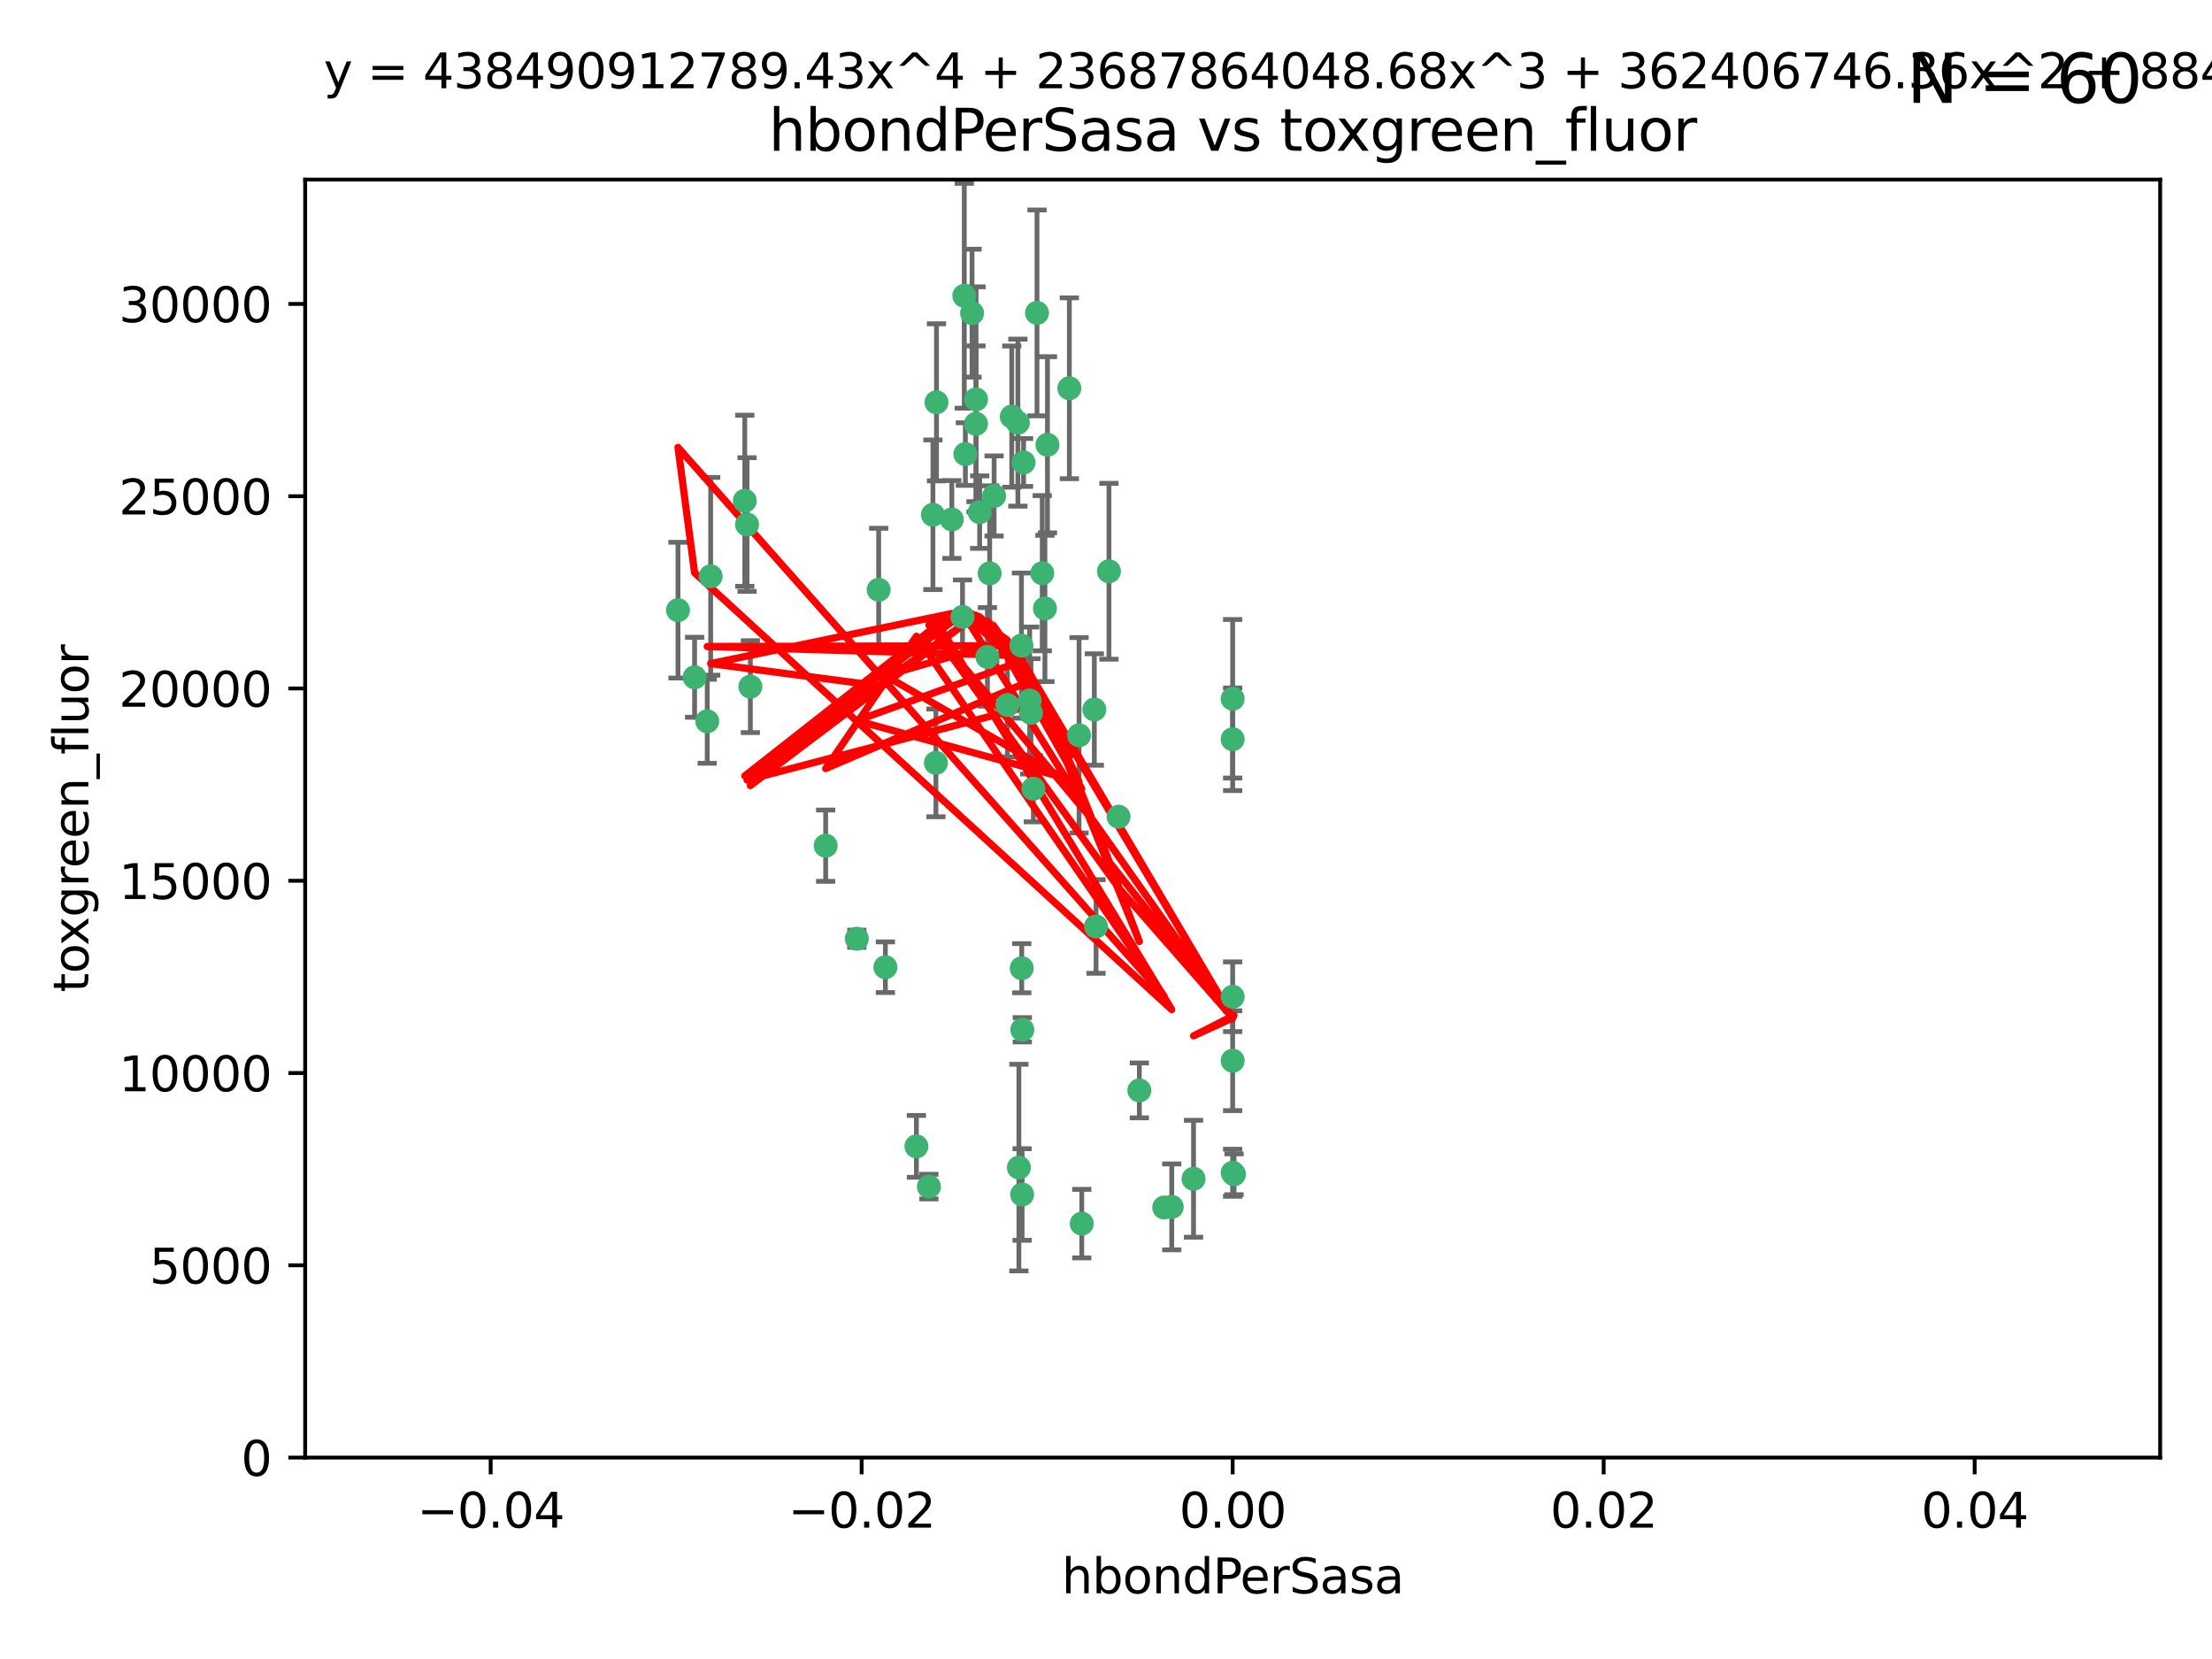 <?xml version="1.0" encoding="utf-8" standalone="no"?>
<!DOCTYPE svg PUBLIC "-//W3C//DTD SVG 1.1//EN"
  "http://www.w3.org/Graphics/SVG/1.1/DTD/svg11.dtd">
<svg xmlns:xlink="http://www.w3.org/1999/xlink" width="460.8pt" height="345.6pt" viewBox="0 0 460.8 345.6" xmlns="http://www.w3.org/2000/svg" version="1.1">
 <defs>
  <style type="text/css">*{stroke-linejoin: round; stroke-linecap: butt}</style>
 </defs>
 <g id="figure_1">
  <g id="patch_1">
   <path d="M 0 345.6 
L 460.8 345.6 
L 460.8 0 
L 0 0 
z
" style="fill: #ffffff"/>
  </g>
  <g id="axes_1">
   <g id="patch_2">
    <path d="M 63.571 303.64 
L 450 303.64 
L 450 37.411 
L 63.571 37.411 
z
" style="fill: #ffffff"/>
   </g>
   <g id="PathCollection_1">
    <defs>
     <path id="m6659faa90a" d="M 0 1.118 
C 0.297 1.118 0.581 1 0.791 0.791 
C 1 0.581 1.118 0.297 1.118 0 
C 1.118 -0.297 1 -0.581 0.791 -0.791 
C 0.581 -1 0.297 -1.118 0 -1.118 
C -0.297 -1.118 -0.581 -1 -0.791 -0.791 
C -1 -0.581 -1.118 -0.297 -1.118 0 
C -1.118 0.297 -1 0.581 -0.791 0.791 
C -0.581 1 -0.297 1.118 0 1.118 
z
" style="stroke: #3cb371"/>
    </defs>
    <g clip-path="url(#p24d8e1e8c8)">
     <use xlink:href="#m6659faa90a" x="207.091" y="103.319" style="fill: #3cb371; stroke: #3cb371"/>
     <use xlink:href="#m6659faa90a" x="216.026" y="65.184" style="fill: #3cb371; stroke: #3cb371"/>
     <use xlink:href="#m6659faa90a" x="212.786" y="134.491" style="fill: #3cb371; stroke: #3cb371"/>
     <use xlink:href="#m6659faa90a" x="217.677" y="126.749" style="fill: #3cb371; stroke: #3cb371"/>
     <use xlink:href="#m6659faa90a" x="155.626" y="109.268" style="fill: #3cb371; stroke: #3cb371"/>
     <use xlink:href="#m6659faa90a" x="203.329" y="83.201" style="fill: #3cb371; stroke: #3cb371"/>
     <use xlink:href="#m6659faa90a" x="195.087" y="83.811" style="fill: #3cb371; stroke: #3cb371"/>
     <use xlink:href="#m6659faa90a" x="203.319" y="88.286" style="fill: #3cb371; stroke: #3cb371"/>
     <use xlink:href="#m6659faa90a" x="156.315" y="143.039" style="fill: #3cb371; stroke: #3cb371"/>
     <use xlink:href="#m6659faa90a" x="183.044" y="122.859" style="fill: #3cb371; stroke: #3cb371"/>
     <use xlink:href="#m6659faa90a" x="148.044" y="120.054" style="fill: #3cb371; stroke: #3cb371"/>
     <use xlink:href="#m6659faa90a" x="198.284" y="108.214" style="fill: #3cb371; stroke: #3cb371"/>
     <use xlink:href="#m6659faa90a" x="155.154" y="104.315" style="fill: #3cb371; stroke: #3cb371"/>
     <use xlink:href="#m6659faa90a" x="200.88" y="61.614" style="fill: #3cb371; stroke: #3cb371"/>
     <use xlink:href="#m6659faa90a" x="214.498" y="145.935" style="fill: #3cb371; stroke: #3cb371"/>
     <use xlink:href="#m6659faa90a" x="212.043" y="88.045" style="fill: #3cb371; stroke: #3cb371"/>
     <use xlink:href="#m6659faa90a" x="222.763" y="80.887" style="fill: #3cb371; stroke: #3cb371"/>
     <use xlink:href="#m6659faa90a" x="206.164" y="119.44" style="fill: #3cb371; stroke: #3cb371"/>
     <use xlink:href="#m6659faa90a" x="201.107" y="94.593" style="fill: #3cb371; stroke: #3cb371"/>
     <use xlink:href="#m6659faa90a" x="204.083" y="106.684" style="fill: #3cb371; stroke: #3cb371"/>
     <use xlink:href="#m6659faa90a" x="212.848" y="201.695" style="fill: #3cb371; stroke: #3cb371"/>
     <use xlink:href="#m6659faa90a" x="210.768" y="86.787" style="fill: #3cb371; stroke: #3cb371"/>
     <use xlink:href="#m6659faa90a" x="147.329" y="150.259" style="fill: #3cb371; stroke: #3cb371"/>
     <use xlink:href="#m6659faa90a" x="212.255" y="243.228" style="fill: #3cb371; stroke: #3cb371"/>
     <use xlink:href="#m6659faa90a" x="213.226" y="96.341" style="fill: #3cb371; stroke: #3cb371"/>
     <use xlink:href="#m6659faa90a" x="217.118" y="119.409" style="fill: #3cb371; stroke: #3cb371"/>
     <use xlink:href="#m6659faa90a" x="202.496" y="65.233" style="fill: #3cb371; stroke: #3cb371"/>
     <use xlink:href="#m6659faa90a" x="209.868" y="146.874" style="fill: #3cb371; stroke: #3cb371"/>
     <use xlink:href="#m6659faa90a" x="184.442" y="201.487" style="fill: #3cb371; stroke: #3cb371"/>
     <use xlink:href="#m6659faa90a" x="225.351" y="254.906" style="fill: #3cb371; stroke: #3cb371"/>
     <use xlink:href="#m6659faa90a" x="205.698" y="136.835" style="fill: #3cb371; stroke: #3cb371"/>
     <use xlink:href="#m6659faa90a" x="194.344" y="107.234" style="fill: #3cb371; stroke: #3cb371"/>
     <use xlink:href="#m6659faa90a" x="194.968" y="158.921" style="fill: #3cb371; stroke: #3cb371"/>
     <use xlink:href="#m6659faa90a" x="244.095" y="251.417" style="fill: #3cb371; stroke: #3cb371"/>
     <use xlink:href="#m6659faa90a" x="144.699" y="141.091" style="fill: #3cb371; stroke: #3cb371"/>
     <use xlink:href="#m6659faa90a" x="141.236" y="127.107" style="fill: #3cb371; stroke: #3cb371"/>
     <use xlink:href="#m6659faa90a" x="242.524" y="251.547" style="fill: #3cb371; stroke: #3cb371"/>
     <use xlink:href="#m6659faa90a" x="190.904" y="238.808" style="fill: #3cb371; stroke: #3cb371"/>
     <use xlink:href="#m6659faa90a" x="172.003" y="176.169" style="fill: #3cb371; stroke: #3cb371"/>
     <use xlink:href="#m6659faa90a" x="215.269" y="164.309" style="fill: #3cb371; stroke: #3cb371"/>
     <use xlink:href="#m6659faa90a" x="237.346" y="227.152" style="fill: #3cb371; stroke: #3cb371"/>
     <use xlink:href="#m6659faa90a" x="228.328" y="193.002" style="fill: #3cb371; stroke: #3cb371"/>
     <use xlink:href="#m6659faa90a" x="200.508" y="128.518" style="fill: #3cb371; stroke: #3cb371"/>
     <use xlink:href="#m6659faa90a" x="214.771" y="148.507" style="fill: #3cb371; stroke: #3cb371"/>
     <use xlink:href="#m6659faa90a" x="212.925" y="248.836" style="fill: #3cb371; stroke: #3cb371"/>
     <use xlink:href="#m6659faa90a" x="224.785" y="153.171" style="fill: #3cb371; stroke: #3cb371"/>
     <use xlink:href="#m6659faa90a" x="178.492" y="195.558" style="fill: #3cb371; stroke: #3cb371"/>
     <use xlink:href="#m6659faa90a" x="212.966" y="214.524" style="fill: #3cb371; stroke: #3cb371"/>
     <use xlink:href="#m6659faa90a" x="256.786" y="207.64" style="fill: #3cb371; stroke: #3cb371"/>
     <use xlink:href="#m6659faa90a" x="227.97" y="147.801" style="fill: #3cb371; stroke: #3cb371"/>
     <use xlink:href="#m6659faa90a" x="193.505" y="247.192" style="fill: #3cb371; stroke: #3cb371"/>
     <use xlink:href="#m6659faa90a" x="233.017" y="170.133" style="fill: #3cb371; stroke: #3cb371"/>
     <use xlink:href="#m6659faa90a" x="256.786" y="220.964" style="fill: #3cb371; stroke: #3cb371"/>
     <use xlink:href="#m6659faa90a" x="256.786" y="145.567" style="fill: #3cb371; stroke: #3cb371"/>
     <use xlink:href="#m6659faa90a" x="218.205" y="92.655" style="fill: #3cb371; stroke: #3cb371"/>
     <use xlink:href="#m6659faa90a" x="231.015" y="119.004" style="fill: #3cb371; stroke: #3cb371"/>
     <use xlink:href="#m6659faa90a" x="256.786" y="244.305" style="fill: #3cb371; stroke: #3cb371"/>
     <use xlink:href="#m6659faa90a" x="248.636" y="245.561" style="fill: #3cb371; stroke: #3cb371"/>
     <use xlink:href="#m6659faa90a" x="257.069" y="244.625" style="fill: #3cb371; stroke: #3cb371"/>
     <use xlink:href="#m6659faa90a" x="256.786" y="153.996" style="fill: #3cb371; stroke: #3cb371"/>
    </g>
   </g>
   <g id="matplotlib.axis_1">
    <g id="xtick_1">
     <g id="line2d_1">
      <defs>
       <path id="m963914d4d9" d="M 0 0 
L 0 3.5 
" style="stroke: #000000; stroke-width: 0.8"/>
      </defs>
      <g>
       <use xlink:href="#m963914d4d9" x="102.214" y="303.64" style="stroke: #000000; stroke-width: 0.8"/>
      </g>
     </g>
     <g id="text_1">
      <!-- −0.04 -->
      <g transform="translate(86.891 318.238)scale(0.1 -0.1)">
       <defs>
        <path id="DejaVuSans-2212" d="M 678 2272 
L 4684 2272 
L 4684 1741 
L 678 1741 
L 678 2272 
z
" transform="scale(0.016)"/>
        <path id="DejaVuSans-30" d="M 2034 4250 
Q 1547 4250 1301 3770 
Q 1056 3291 1056 2328 
Q 1056 1369 1301 889 
Q 1547 409 2034 409 
Q 2525 409 2770 889 
Q 3016 1369 3016 2328 
Q 3016 3291 2770 3770 
Q 2525 4250 2034 4250 
z
M 2034 4750 
Q 2819 4750 3233 4129 
Q 3647 3509 3647 2328 
Q 3647 1150 3233 529 
Q 2819 -91 2034 -91 
Q 1250 -91 836 529 
Q 422 1150 422 2328 
Q 422 3509 836 4129 
Q 1250 4750 2034 4750 
z
" transform="scale(0.016)"/>
        <path id="DejaVuSans-2e" d="M 684 794 
L 1344 794 
L 1344 0 
L 684 0 
L 684 794 
z
" transform="scale(0.016)"/>
        <path id="DejaVuSans-34" d="M 2419 4116 
L 825 1625 
L 2419 1625 
L 2419 4116 
z
M 2253 4666 
L 3047 4666 
L 3047 1625 
L 3713 1625 
L 3713 1100 
L 3047 1100 
L 3047 0 
L 2419 0 
L 2419 1100 
L 313 1100 
L 313 1709 
L 2253 4666 
z
" transform="scale(0.016)"/>
       </defs>
       <use xlink:href="#DejaVuSans-2212"/>
       <use xlink:href="#DejaVuSans-30" x="83.789"/>
       <use xlink:href="#DejaVuSans-2e" x="147.412"/>
       <use xlink:href="#DejaVuSans-30" x="179.199"/>
       <use xlink:href="#DejaVuSans-34" x="242.822"/>
      </g>
     </g>
    </g>
    <g id="xtick_2">
     <g id="line2d_2">
      <g>
       <use xlink:href="#m963914d4d9" x="179.5" y="303.64" style="stroke: #000000; stroke-width: 0.8"/>
      </g>
     </g>
     <g id="text_2">
      <!-- −0.02 -->
      <g transform="translate(164.177 318.238)scale(0.1 -0.1)">
       <defs>
        <path id="DejaVuSans-32" d="M 1228 531 
L 3431 531 
L 3431 0 
L 469 0 
L 469 531 
Q 828 903 1448 1529 
Q 2069 2156 2228 2338 
Q 2531 2678 2651 2914 
Q 2772 3150 2772 3378 
Q 2772 3750 2511 3984 
Q 2250 4219 1831 4219 
Q 1534 4219 1204 4116 
Q 875 4013 500 3803 
L 500 4441 
Q 881 4594 1212 4672 
Q 1544 4750 1819 4750 
Q 2544 4750 2975 4387 
Q 3406 4025 3406 3419 
Q 3406 3131 3298 2873 
Q 3191 2616 2906 2266 
Q 2828 2175 2409 1742 
Q 1991 1309 1228 531 
z
" transform="scale(0.016)"/>
       </defs>
       <use xlink:href="#DejaVuSans-2212"/>
       <use xlink:href="#DejaVuSans-30" x="83.789"/>
       <use xlink:href="#DejaVuSans-2e" x="147.412"/>
       <use xlink:href="#DejaVuSans-30" x="179.199"/>
       <use xlink:href="#DejaVuSans-32" x="242.822"/>
      </g>
     </g>
    </g>
    <g id="xtick_3">
     <g id="line2d_3">
      <g>
       <use xlink:href="#m963914d4d9" x="256.786" y="303.64" style="stroke: #000000; stroke-width: 0.8"/>
      </g>
     </g>
     <g id="text_3">
      <!-- 0.00 -->
      <g transform="translate(245.653 318.238)scale(0.1 -0.1)">
       <use xlink:href="#DejaVuSans-30"/>
       <use xlink:href="#DejaVuSans-2e" x="63.623"/>
       <use xlink:href="#DejaVuSans-30" x="95.41"/>
       <use xlink:href="#DejaVuSans-30" x="159.033"/>
      </g>
     </g>
    </g>
    <g id="xtick_4">
     <g id="line2d_4">
      <g>
       <use xlink:href="#m963914d4d9" x="334.071" y="303.64" style="stroke: #000000; stroke-width: 0.8"/>
      </g>
     </g>
     <g id="text_4">
      <!-- 0.02 -->
      <g transform="translate(322.939 318.238)scale(0.1 -0.1)">
       <use xlink:href="#DejaVuSans-30"/>
       <use xlink:href="#DejaVuSans-2e" x="63.623"/>
       <use xlink:href="#DejaVuSans-30" x="95.41"/>
       <use xlink:href="#DejaVuSans-32" x="159.033"/>
      </g>
     </g>
    </g>
    <g id="xtick_5">
     <g id="line2d_5">
      <g>
       <use xlink:href="#m963914d4d9" x="411.357" y="303.64" style="stroke: #000000; stroke-width: 0.8"/>
      </g>
     </g>
     <g id="text_5">
      <!-- 0.04 -->
      <g transform="translate(400.224 318.238)scale(0.1 -0.1)">
       <use xlink:href="#DejaVuSans-30"/>
       <use xlink:href="#DejaVuSans-2e" x="63.623"/>
       <use xlink:href="#DejaVuSans-30" x="95.41"/>
       <use xlink:href="#DejaVuSans-34" x="159.033"/>
      </g>
     </g>
    </g>
    <g id="text_6">
     <!-- hbondPerSasa -->
     <g transform="translate(221.168 331.917)scale(0.1 -0.1)">
      <defs>
       <path id="DejaVuSans-68" d="M 3513 2113 
L 3513 0 
L 2938 0 
L 2938 2094 
Q 2938 2591 2744 2837 
Q 2550 3084 2163 3084 
Q 1697 3084 1428 2787 
Q 1159 2491 1159 1978 
L 1159 0 
L 581 0 
L 581 4863 
L 1159 4863 
L 1159 2956 
Q 1366 3272 1645 3428 
Q 1925 3584 2291 3584 
Q 2894 3584 3203 3211 
Q 3513 2838 3513 2113 
z
" transform="scale(0.016)"/>
       <path id="DejaVuSans-62" d="M 3116 1747 
Q 3116 2381 2855 2742 
Q 2594 3103 2138 3103 
Q 1681 3103 1420 2742 
Q 1159 2381 1159 1747 
Q 1159 1113 1420 752 
Q 1681 391 2138 391 
Q 2594 391 2855 752 
Q 3116 1113 3116 1747 
z
M 1159 2969 
Q 1341 3281 1617 3432 
Q 1894 3584 2278 3584 
Q 2916 3584 3314 3078 
Q 3713 2572 3713 1747 
Q 3713 922 3314 415 
Q 2916 -91 2278 -91 
Q 1894 -91 1617 61 
Q 1341 213 1159 525 
L 1159 0 
L 581 0 
L 581 4863 
L 1159 4863 
L 1159 2969 
z
" transform="scale(0.016)"/>
       <path id="DejaVuSans-6f" d="M 1959 3097 
Q 1497 3097 1228 2736 
Q 959 2375 959 1747 
Q 959 1119 1226 758 
Q 1494 397 1959 397 
Q 2419 397 2687 759 
Q 2956 1122 2956 1747 
Q 2956 2369 2687 2733 
Q 2419 3097 1959 3097 
z
M 1959 3584 
Q 2709 3584 3137 3096 
Q 3566 2609 3566 1747 
Q 3566 888 3137 398 
Q 2709 -91 1959 -91 
Q 1206 -91 779 398 
Q 353 888 353 1747 
Q 353 2609 779 3096 
Q 1206 3584 1959 3584 
z
" transform="scale(0.016)"/>
       <path id="DejaVuSans-6e" d="M 3513 2113 
L 3513 0 
L 2938 0 
L 2938 2094 
Q 2938 2591 2744 2837 
Q 2550 3084 2163 3084 
Q 1697 3084 1428 2787 
Q 1159 2491 1159 1978 
L 1159 0 
L 581 0 
L 581 3500 
L 1159 3500 
L 1159 2956 
Q 1366 3272 1645 3428 
Q 1925 3584 2291 3584 
Q 2894 3584 3203 3211 
Q 3513 2838 3513 2113 
z
" transform="scale(0.016)"/>
       <path id="DejaVuSans-64" d="M 2906 2969 
L 2906 4863 
L 3481 4863 
L 3481 0 
L 2906 0 
L 2906 525 
Q 2725 213 2448 61 
Q 2172 -91 1784 -91 
Q 1150 -91 751 415 
Q 353 922 353 1747 
Q 353 2572 751 3078 
Q 1150 3584 1784 3584 
Q 2172 3584 2448 3432 
Q 2725 3281 2906 2969 
z
M 947 1747 
Q 947 1113 1208 752 
Q 1469 391 1925 391 
Q 2381 391 2643 752 
Q 2906 1113 2906 1747 
Q 2906 2381 2643 2742 
Q 2381 3103 1925 3103 
Q 1469 3103 1208 2742 
Q 947 2381 947 1747 
z
" transform="scale(0.016)"/>
       <path id="DejaVuSans-50" d="M 1259 4147 
L 1259 2394 
L 2053 2394 
Q 2494 2394 2734 2622 
Q 2975 2850 2975 3272 
Q 2975 3691 2734 3919 
Q 2494 4147 2053 4147 
L 1259 4147 
z
M 628 4666 
L 2053 4666 
Q 2838 4666 3239 4311 
Q 3641 3956 3641 3272 
Q 3641 2581 3239 2228 
Q 2838 1875 2053 1875 
L 1259 1875 
L 1259 0 
L 628 0 
L 628 4666 
z
" transform="scale(0.016)"/>
       <path id="DejaVuSans-65" d="M 3597 1894 
L 3597 1613 
L 953 1613 
Q 991 1019 1311 708 
Q 1631 397 2203 397 
Q 2534 397 2845 478 
Q 3156 559 3463 722 
L 3463 178 
Q 3153 47 2828 -22 
Q 2503 -91 2169 -91 
Q 1331 -91 842 396 
Q 353 884 353 1716 
Q 353 2575 817 3079 
Q 1281 3584 2069 3584 
Q 2775 3584 3186 3129 
Q 3597 2675 3597 1894 
z
M 3022 2063 
Q 3016 2534 2758 2815 
Q 2500 3097 2075 3097 
Q 1594 3097 1305 2825 
Q 1016 2553 972 2059 
L 3022 2063 
z
" transform="scale(0.016)"/>
       <path id="DejaVuSans-72" d="M 2631 2963 
Q 2534 3019 2420 3045 
Q 2306 3072 2169 3072 
Q 1681 3072 1420 2755 
Q 1159 2438 1159 1844 
L 1159 0 
L 581 0 
L 581 3500 
L 1159 3500 
L 1159 2956 
Q 1341 3275 1631 3429 
Q 1922 3584 2338 3584 
Q 2397 3584 2469 3576 
Q 2541 3569 2628 3553 
L 2631 2963 
z
" transform="scale(0.016)"/>
       <path id="DejaVuSans-53" d="M 3425 4513 
L 3425 3897 
Q 3066 4069 2747 4153 
Q 2428 4238 2131 4238 
Q 1616 4238 1336 4038 
Q 1056 3838 1056 3469 
Q 1056 3159 1242 3001 
Q 1428 2844 1947 2747 
L 2328 2669 
Q 3034 2534 3370 2195 
Q 3706 1856 3706 1288 
Q 3706 609 3251 259 
Q 2797 -91 1919 -91 
Q 1588 -91 1214 -16 
Q 841 59 441 206 
L 441 856 
Q 825 641 1194 531 
Q 1563 422 1919 422 
Q 2459 422 2753 634 
Q 3047 847 3047 1241 
Q 3047 1584 2836 1778 
Q 2625 1972 2144 2069 
L 1759 2144 
Q 1053 2284 737 2584 
Q 422 2884 422 3419 
Q 422 4038 858 4394 
Q 1294 4750 2059 4750 
Q 2388 4750 2728 4690 
Q 3069 4631 3425 4513 
z
" transform="scale(0.016)"/>
       <path id="DejaVuSans-61" d="M 2194 1759 
Q 1497 1759 1228 1600 
Q 959 1441 959 1056 
Q 959 750 1161 570 
Q 1363 391 1709 391 
Q 2188 391 2477 730 
Q 2766 1069 2766 1631 
L 2766 1759 
L 2194 1759 
z
M 3341 1997 
L 3341 0 
L 2766 0 
L 2766 531 
Q 2569 213 2275 61 
Q 1981 -91 1556 -91 
Q 1019 -91 701 211 
Q 384 513 384 1019 
Q 384 1609 779 1909 
Q 1175 2209 1959 2209 
L 2766 2209 
L 2766 2266 
Q 2766 2663 2505 2880 
Q 2244 3097 1772 3097 
Q 1472 3097 1187 3025 
Q 903 2953 641 2809 
L 641 3341 
Q 956 3463 1253 3523 
Q 1550 3584 1831 3584 
Q 2591 3584 2966 3190 
Q 3341 2797 3341 1997 
z
" transform="scale(0.016)"/>
       <path id="DejaVuSans-73" d="M 2834 3397 
L 2834 2853 
Q 2591 2978 2328 3040 
Q 2066 3103 1784 3103 
Q 1356 3103 1142 2972 
Q 928 2841 928 2578 
Q 928 2378 1081 2264 
Q 1234 2150 1697 2047 
L 1894 2003 
Q 2506 1872 2764 1633 
Q 3022 1394 3022 966 
Q 3022 478 2636 193 
Q 2250 -91 1575 -91 
Q 1294 -91 989 -36 
Q 684 19 347 128 
L 347 722 
Q 666 556 975 473 
Q 1284 391 1588 391 
Q 1994 391 2212 530 
Q 2431 669 2431 922 
Q 2431 1156 2273 1281 
Q 2116 1406 1581 1522 
L 1381 1569 
Q 847 1681 609 1914 
Q 372 2147 372 2553 
Q 372 3047 722 3315 
Q 1072 3584 1716 3584 
Q 2034 3584 2315 3537 
Q 2597 3491 2834 3397 
z
" transform="scale(0.016)"/>
      </defs>
      <use xlink:href="#DejaVuSans-68"/>
      <use xlink:href="#DejaVuSans-62" x="63.379"/>
      <use xlink:href="#DejaVuSans-6f" x="126.855"/>
      <use xlink:href="#DejaVuSans-6e" x="188.037"/>
      <use xlink:href="#DejaVuSans-64" x="251.416"/>
      <use xlink:href="#DejaVuSans-50" x="314.893"/>
      <use xlink:href="#DejaVuSans-65" x="371.57"/>
      <use xlink:href="#DejaVuSans-72" x="433.094"/>
      <use xlink:href="#DejaVuSans-53" x="474.207"/>
      <use xlink:href="#DejaVuSans-61" x="537.684"/>
      <use xlink:href="#DejaVuSans-73" x="598.963"/>
      <use xlink:href="#DejaVuSans-61" x="651.062"/>
     </g>
    </g>
   </g>
   <g id="matplotlib.axis_2">
    <g id="ytick_1">
     <g id="line2d_6">
      <defs>
       <path id="mfa12231d8d" d="M 0 0 
L -3.5 0 
" style="stroke: #000000; stroke-width: 0.8"/>
      </defs>
      <g>
       <use xlink:href="#mfa12231d8d" x="63.571" y="303.64" style="stroke: #000000; stroke-width: 0.8"/>
      </g>
     </g>
     <g id="text_7">
      <!-- 0 -->
      <g transform="translate(50.209 307.439)scale(0.1 -0.1)">
       <use xlink:href="#DejaVuSans-30"/>
      </g>
     </g>
    </g>
    <g id="ytick_2">
     <g id="line2d_7">
      <g>
       <use xlink:href="#mfa12231d8d" x="63.571" y="263.586" style="stroke: #000000; stroke-width: 0.8"/>
      </g>
     </g>
     <g id="text_8">
      <!-- 5000 -->
      <g transform="translate(31.121 267.385)scale(0.1 -0.1)">
       <defs>
        <path id="DejaVuSans-35" d="M 691 4666 
L 3169 4666 
L 3169 4134 
L 1269 4134 
L 1269 2991 
Q 1406 3038 1543 3061 
Q 1681 3084 1819 3084 
Q 2600 3084 3056 2656 
Q 3513 2228 3513 1497 
Q 3513 744 3044 326 
Q 2575 -91 1722 -91 
Q 1428 -91 1123 -41 
Q 819 9 494 109 
L 494 744 
Q 775 591 1075 516 
Q 1375 441 1709 441 
Q 2250 441 2565 725 
Q 2881 1009 2881 1497 
Q 2881 1984 2565 2268 
Q 2250 2553 1709 2553 
Q 1456 2553 1204 2497 
Q 953 2441 691 2322 
L 691 4666 
z
" transform="scale(0.016)"/>
       </defs>
       <use xlink:href="#DejaVuSans-35"/>
       <use xlink:href="#DejaVuSans-30" x="63.623"/>
       <use xlink:href="#DejaVuSans-30" x="127.246"/>
       <use xlink:href="#DejaVuSans-30" x="190.869"/>
      </g>
     </g>
    </g>
    <g id="ytick_3">
     <g id="line2d_8">
      <g>
       <use xlink:href="#mfa12231d8d" x="63.571" y="223.532" style="stroke: #000000; stroke-width: 0.8"/>
      </g>
     </g>
     <g id="text_9">
      <!-- 10000 -->
      <g transform="translate(24.759 227.331)scale(0.1 -0.1)">
       <defs>
        <path id="DejaVuSans-31" d="M 794 531 
L 1825 531 
L 1825 4091 
L 703 3866 
L 703 4441 
L 1819 4666 
L 2450 4666 
L 2450 531 
L 3481 531 
L 3481 0 
L 794 0 
L 794 531 
z
" transform="scale(0.016)"/>
       </defs>
       <use xlink:href="#DejaVuSans-31"/>
       <use xlink:href="#DejaVuSans-30" x="63.623"/>
       <use xlink:href="#DejaVuSans-30" x="127.246"/>
       <use xlink:href="#DejaVuSans-30" x="190.869"/>
       <use xlink:href="#DejaVuSans-30" x="254.492"/>
      </g>
     </g>
    </g>
    <g id="ytick_4">
     <g id="line2d_9">
      <g>
       <use xlink:href="#mfa12231d8d" x="63.571" y="183.478" style="stroke: #000000; stroke-width: 0.8"/>
      </g>
     </g>
     <g id="text_10">
      <!-- 15000 -->
      <g transform="translate(24.759 187.278)scale(0.1 -0.1)">
       <use xlink:href="#DejaVuSans-31"/>
       <use xlink:href="#DejaVuSans-35" x="63.623"/>
       <use xlink:href="#DejaVuSans-30" x="127.246"/>
       <use xlink:href="#DejaVuSans-30" x="190.869"/>
       <use xlink:href="#DejaVuSans-30" x="254.492"/>
      </g>
     </g>
    </g>
    <g id="ytick_5">
     <g id="line2d_10">
      <g>
       <use xlink:href="#mfa12231d8d" x="63.571" y="143.424" style="stroke: #000000; stroke-width: 0.8"/>
      </g>
     </g>
     <g id="text_11">
      <!-- 20000 -->
      <g transform="translate(24.759 147.224)scale(0.1 -0.1)">
       <use xlink:href="#DejaVuSans-32"/>
       <use xlink:href="#DejaVuSans-30" x="63.623"/>
       <use xlink:href="#DejaVuSans-30" x="127.246"/>
       <use xlink:href="#DejaVuSans-30" x="190.869"/>
       <use xlink:href="#DejaVuSans-30" x="254.492"/>
      </g>
     </g>
    </g>
    <g id="ytick_6">
     <g id="line2d_11">
      <g>
       <use xlink:href="#mfa12231d8d" x="63.571" y="103.371" style="stroke: #000000; stroke-width: 0.8"/>
      </g>
     </g>
     <g id="text_12">
      <!-- 25000 -->
      <g transform="translate(24.759 107.17)scale(0.1 -0.1)">
       <use xlink:href="#DejaVuSans-32"/>
       <use xlink:href="#DejaVuSans-35" x="63.623"/>
       <use xlink:href="#DejaVuSans-30" x="127.246"/>
       <use xlink:href="#DejaVuSans-30" x="190.869"/>
       <use xlink:href="#DejaVuSans-30" x="254.492"/>
      </g>
     </g>
    </g>
    <g id="ytick_7">
     <g id="line2d_12">
      <g>
       <use xlink:href="#mfa12231d8d" x="63.571" y="63.317" style="stroke: #000000; stroke-width: 0.8"/>
      </g>
     </g>
     <g id="text_13">
      <!-- 30000 -->
      <g transform="translate(24.759 67.116)scale(0.1 -0.1)">
       <defs>
        <path id="DejaVuSans-33" d="M 2597 2516 
Q 3050 2419 3304 2112 
Q 3559 1806 3559 1356 
Q 3559 666 3084 287 
Q 2609 -91 1734 -91 
Q 1441 -91 1130 -33 
Q 819 25 488 141 
L 488 750 
Q 750 597 1062 519 
Q 1375 441 1716 441 
Q 2309 441 2620 675 
Q 2931 909 2931 1356 
Q 2931 1769 2642 2001 
Q 2353 2234 1838 2234 
L 1294 2234 
L 1294 2753 
L 1863 2753 
Q 2328 2753 2575 2939 
Q 2822 3125 2822 3475 
Q 2822 3834 2567 4026 
Q 2313 4219 1838 4219 
Q 1578 4219 1281 4162 
Q 984 4106 628 3988 
L 628 4550 
Q 988 4650 1302 4700 
Q 1616 4750 1894 4750 
Q 2613 4750 3031 4423 
Q 3450 4097 3450 3541 
Q 3450 3153 3228 2886 
Q 3006 2619 2597 2516 
z
" transform="scale(0.016)"/>
       </defs>
       <use xlink:href="#DejaVuSans-33"/>
       <use xlink:href="#DejaVuSans-30" x="63.623"/>
       <use xlink:href="#DejaVuSans-30" x="127.246"/>
       <use xlink:href="#DejaVuSans-30" x="190.869"/>
       <use xlink:href="#DejaVuSans-30" x="254.492"/>
      </g>
     </g>
    </g>
    <g id="text_14">
     <!-- toxgreen_fluor -->
     <g transform="translate(18.401 206.72)rotate(-90)scale(0.1 -0.1)">
      <defs>
       <path id="DejaVuSans-74" d="M 1172 4494 
L 1172 3500 
L 2356 3500 
L 2356 3053 
L 1172 3053 
L 1172 1153 
Q 1172 725 1289 603 
Q 1406 481 1766 481 
L 2356 481 
L 2356 0 
L 1766 0 
Q 1100 0 847 248 
Q 594 497 594 1153 
L 594 3053 
L 172 3053 
L 172 3500 
L 594 3500 
L 594 4494 
L 1172 4494 
z
" transform="scale(0.016)"/>
       <path id="DejaVuSans-78" d="M 3513 3500 
L 2247 1797 
L 3578 0 
L 2900 0 
L 1881 1375 
L 863 0 
L 184 0 
L 1544 1831 
L 300 3500 
L 978 3500 
L 1906 2253 
L 2834 3500 
L 3513 3500 
z
" transform="scale(0.016)"/>
       <path id="DejaVuSans-67" d="M 2906 1791 
Q 2906 2416 2648 2759 
Q 2391 3103 1925 3103 
Q 1463 3103 1205 2759 
Q 947 2416 947 1791 
Q 947 1169 1205 825 
Q 1463 481 1925 481 
Q 2391 481 2648 825 
Q 2906 1169 2906 1791 
z
M 3481 434 
Q 3481 -459 3084 -895 
Q 2688 -1331 1869 -1331 
Q 1566 -1331 1297 -1286 
Q 1028 -1241 775 -1147 
L 775 -588 
Q 1028 -725 1275 -790 
Q 1522 -856 1778 -856 
Q 2344 -856 2625 -561 
Q 2906 -266 2906 331 
L 2906 616 
Q 2728 306 2450 153 
Q 2172 0 1784 0 
Q 1141 0 747 490 
Q 353 981 353 1791 
Q 353 2603 747 3093 
Q 1141 3584 1784 3584 
Q 2172 3584 2450 3431 
Q 2728 3278 2906 2969 
L 2906 3500 
L 3481 3500 
L 3481 434 
z
" transform="scale(0.016)"/>
       <path id="DejaVuSans-5f" d="M 3263 -1063 
L 3263 -1509 
L -63 -1509 
L -63 -1063 
L 3263 -1063 
z
" transform="scale(0.016)"/>
       <path id="DejaVuSans-66" d="M 2375 4863 
L 2375 4384 
L 1825 4384 
Q 1516 4384 1395 4259 
Q 1275 4134 1275 3809 
L 1275 3500 
L 2222 3500 
L 2222 3053 
L 1275 3053 
L 1275 0 
L 697 0 
L 697 3053 
L 147 3053 
L 147 3500 
L 697 3500 
L 697 3744 
Q 697 4328 969 4595 
Q 1241 4863 1831 4863 
L 2375 4863 
z
" transform="scale(0.016)"/>
       <path id="DejaVuSans-6c" d="M 603 4863 
L 1178 4863 
L 1178 0 
L 603 0 
L 603 4863 
z
" transform="scale(0.016)"/>
       <path id="DejaVuSans-75" d="M 544 1381 
L 544 3500 
L 1119 3500 
L 1119 1403 
Q 1119 906 1312 657 
Q 1506 409 1894 409 
Q 2359 409 2629 706 
Q 2900 1003 2900 1516 
L 2900 3500 
L 3475 3500 
L 3475 0 
L 2900 0 
L 2900 538 
Q 2691 219 2414 64 
Q 2138 -91 1772 -91 
Q 1169 -91 856 284 
Q 544 659 544 1381 
z
M 1991 3584 
L 1991 3584 
z
" transform="scale(0.016)"/>
      </defs>
      <use xlink:href="#DejaVuSans-74"/>
      <use xlink:href="#DejaVuSans-6f" x="39.209"/>
      <use xlink:href="#DejaVuSans-78" x="97.266"/>
      <use xlink:href="#DejaVuSans-67" x="156.445"/>
      <use xlink:href="#DejaVuSans-72" x="219.922"/>
      <use xlink:href="#DejaVuSans-65" x="258.785"/>
      <use xlink:href="#DejaVuSans-65" x="320.309"/>
      <use xlink:href="#DejaVuSans-6e" x="381.832"/>
      <use xlink:href="#DejaVuSans-5f" x="445.211"/>
      <use xlink:href="#DejaVuSans-66" x="495.211"/>
      <use xlink:href="#DejaVuSans-6c" x="530.416"/>
      <use xlink:href="#DejaVuSans-75" x="558.199"/>
      <use xlink:href="#DejaVuSans-6f" x="621.578"/>
      <use xlink:href="#DejaVuSans-72" x="682.76"/>
     </g>
    </g>
   </g>
   <g id="LineCollection_1">
    <path d="M 207.091 111.662 
L 207.091 94.976 
" clip-path="url(#p24d8e1e8c8)" style="fill: none; stroke: #696969"/>
    <path d="M 216.026 86.629 
L 216.026 43.739 
" clip-path="url(#p24d8e1e8c8)" style="fill: none; stroke: #696969"/>
    <path d="M 212.786 149.606 
L 212.786 119.375 
" clip-path="url(#p24d8e1e8c8)" style="fill: none; stroke: #696969"/>
    <path d="M 217.677 141.983 
L 217.677 111.515 
" clip-path="url(#p24d8e1e8c8)" style="fill: none; stroke: #696969"/>
    <path d="M 155.626 123.191 
L 155.626 95.346 
" clip-path="url(#p24d8e1e8c8)" style="fill: none; stroke: #696969"/>
    <path d="M 203.329 106.648 
L 203.329 59.753 
" clip-path="url(#p24d8e1e8c8)" style="fill: none; stroke: #696969"/>
    <path d="M 195.087 100.173 
L 195.087 67.45 
" clip-path="url(#p24d8e1e8c8)" style="fill: none; stroke: #696969"/>
    <path d="M 203.319 104.51 
L 203.319 72.063 
" clip-path="url(#p24d8e1e8c8)" style="fill: none; stroke: #696969"/>
    <path d="M 156.315 152.61 
L 156.315 133.468 
" clip-path="url(#p24d8e1e8c8)" style="fill: none; stroke: #696969"/>
    <path d="M 183.044 135.667 
L 183.044 110.051 
" clip-path="url(#p24d8e1e8c8)" style="fill: none; stroke: #696969"/>
    <path d="M 148.044 140.659 
L 148.044 99.45 
" clip-path="url(#p24d8e1e8c8)" style="fill: none; stroke: #696969"/>
    <path d="M 198.284 116.326 
L 198.284 100.101 
" clip-path="url(#p24d8e1e8c8)" style="fill: none; stroke: #696969"/>
    <path d="M 155.154 122.133 
L 155.154 86.497 
" clip-path="url(#p24d8e1e8c8)" style="fill: none; stroke: #696969"/>
    <path d="M 200.88 85.029 
L 200.88 38.199 
" clip-path="url(#p24d8e1e8c8)" style="fill: none; stroke: #696969"/>
    <path d="M 214.498 161.248 
L 214.498 130.622 
" clip-path="url(#p24d8e1e8c8)" style="fill: none; stroke: #696969"/>
    <path d="M 212.043 105.444 
L 212.043 70.646 
" clip-path="url(#p24d8e1e8c8)" style="fill: none; stroke: #696969"/>
    <path d="M 222.763 99.727 
L 222.763 62.047 
" clip-path="url(#p24d8e1e8c8)" style="fill: none; stroke: #696969"/>
    <path d="M 206.164 137.675 
L 206.164 101.206 
" clip-path="url(#p24d8e1e8c8)" style="fill: none; stroke: #696969"/>
    <path d="M 201.107 101.108 
L 201.107 88.078 
" clip-path="url(#p24d8e1e8c8)" style="fill: none; stroke: #696969"/>
    <path d="M 204.083 114.235 
L 204.083 99.134 
" clip-path="url(#p24d8e1e8c8)" style="fill: none; stroke: #696969"/>
    <path d="M 212.848 206.809 
L 212.848 196.58 
" clip-path="url(#p24d8e1e8c8)" style="fill: none; stroke: #696969"/>
    <path d="M 210.768 101.495 
L 210.768 72.08 
" clip-path="url(#p24d8e1e8c8)" style="fill: none; stroke: #696969"/>
    <path d="M 147.329 159.003 
L 147.329 141.514 
" clip-path="url(#p24d8e1e8c8)" style="fill: none; stroke: #696969"/>
    <path d="M 212.255 264.748 
L 212.255 221.708 
" clip-path="url(#p24d8e1e8c8)" style="fill: none; stroke: #696969"/>
    <path d="M 213.226 101.329 
L 213.226 91.353 
" clip-path="url(#p24d8e1e8c8)" style="fill: none; stroke: #696969"/>
    <path d="M 217.118 135.574 
L 217.118 103.243 
" clip-path="url(#p24d8e1e8c8)" style="fill: none; stroke: #696969"/>
    <path d="M 202.496 78.556 
L 202.496 51.911 
" clip-path="url(#p24d8e1e8c8)" style="fill: none; stroke: #696969"/>
    <path d="M 209.868 157.684 
L 209.868 136.065 
" clip-path="url(#p24d8e1e8c8)" style="fill: none; stroke: #696969"/>
    <path d="M 184.442 206.761 
L 184.442 196.213 
" clip-path="url(#p24d8e1e8c8)" style="fill: none; stroke: #696969"/>
    <path d="M 225.351 262.048 
L 225.351 247.764 
" clip-path="url(#p24d8e1e8c8)" style="fill: none; stroke: #696969"/>
    <path d="M 205.698 147.104 
L 205.698 126.566 
" clip-path="url(#p24d8e1e8c8)" style="fill: none; stroke: #696969"/>
    <path d="M 194.344 122.819 
L 194.344 91.649 
" clip-path="url(#p24d8e1e8c8)" style="fill: none; stroke: #696969"/>
    <path d="M 194.968 170.147 
L 194.968 147.694 
" clip-path="url(#p24d8e1e8c8)" style="fill: none; stroke: #696969"/>
    <path d="M 244.095 260.365 
L 244.095 242.469 
" clip-path="url(#p24d8e1e8c8)" style="fill: none; stroke: #696969"/>
    <path d="M 144.699 149.421 
L 144.699 132.76 
" clip-path="url(#p24d8e1e8c8)" style="fill: none; stroke: #696969"/>
    <path d="M 141.236 141.248 
L 141.236 112.967 
" clip-path="url(#p24d8e1e8c8)" style="fill: none; stroke: #696969"/>
    <path d="M 242.524 252.228 
L 242.524 250.867 
" clip-path="url(#p24d8e1e8c8)" style="fill: none; stroke: #696969"/>
    <path d="M 190.904 245.248 
L 190.904 232.369 
" clip-path="url(#p24d8e1e8c8)" style="fill: none; stroke: #696969"/>
    <path d="M 172.003 183.597 
L 172.003 168.741 
" clip-path="url(#p24d8e1e8c8)" style="fill: none; stroke: #696969"/>
    <path d="M 215.269 171.2 
L 215.269 157.418 
" clip-path="url(#p24d8e1e8c8)" style="fill: none; stroke: #696969"/>
    <path d="M 237.346 232.87 
L 237.346 221.434 
" clip-path="url(#p24d8e1e8c8)" style="fill: none; stroke: #696969"/>
    <path d="M 228.328 202.754 
L 228.328 183.249 
" clip-path="url(#p24d8e1e8c8)" style="fill: none; stroke: #696969"/>
    <path d="M 200.508 136.228 
L 200.508 120.808 
" clip-path="url(#p24d8e1e8c8)" style="fill: none; stroke: #696969"/>
    <path d="M 214.771 159.798 
L 214.771 137.216 
" clip-path="url(#p24d8e1e8c8)" style="fill: none; stroke: #696969"/>
    <path d="M 212.925 258.377 
L 212.925 239.295 
" clip-path="url(#p24d8e1e8c8)" style="fill: none; stroke: #696969"/>
    <path d="M 224.785 173.526 
L 224.785 132.815 
" clip-path="url(#p24d8e1e8c8)" style="fill: none; stroke: #696969"/>
    <path d="M 178.492 197.349 
L 178.492 193.767 
" clip-path="url(#p24d8e1e8c8)" style="fill: none; stroke: #696969"/>
    <path d="M 212.966 217.059 
L 212.966 211.99 
" clip-path="url(#p24d8e1e8c8)" style="fill: none; stroke: #696969"/>
    <path d="M 256.786 214.898 
L 256.786 200.382 
" clip-path="url(#p24d8e1e8c8)" style="fill: none; stroke: #696969"/>
    <path d="M 227.97 159.413 
L 227.97 136.19 
" clip-path="url(#p24d8e1e8c8)" style="fill: none; stroke: #696969"/>
    <path d="M 193.505 249.762 
L 193.505 244.622 
" clip-path="url(#p24d8e1e8c8)" style="fill: none; stroke: #696969"/>
    <path d="M 233.017 170.88 
L 233.017 169.387 
" clip-path="url(#p24d8e1e8c8)" style="fill: none; stroke: #696969"/>
    <path d="M 256.786 231.359 
L 256.786 210.569 
" clip-path="url(#p24d8e1e8c8)" style="fill: none; stroke: #696969"/>
    <path d="M 256.786 162.081 
L 256.786 129.053 
" clip-path="url(#p24d8e1e8c8)" style="fill: none; stroke: #696969"/>
    <path d="M 218.205 111.003 
L 218.205 74.306 
" clip-path="url(#p24d8e1e8c8)" style="fill: none; stroke: #696969"/>
    <path d="M 231.015 137.321 
L 231.015 100.688 
" clip-path="url(#p24d8e1e8c8)" style="fill: none; stroke: #696969"/>
    <path d="M 256.786 249.207 
L 256.786 239.402 
" clip-path="url(#p24d8e1e8c8)" style="fill: none; stroke: #696969"/>
    <path d="M 248.636 257.737 
L 248.636 233.384 
" clip-path="url(#p24d8e1e8c8)" style="fill: none; stroke: #696969"/>
    <path d="M 257.069 248.883 
L 257.069 240.367 
" clip-path="url(#p24d8e1e8c8)" style="fill: none; stroke: #696969"/>
    <path d="M 256.786 164.686 
L 256.786 143.305 
" clip-path="url(#p24d8e1e8c8)" style="fill: none; stroke: #696969"/>
   </g>
   <g id="line2d_13">
    <defs>
     <path id="mec38514801" d="M 2 0 
L -2 -0 
" style="stroke: #696969"/>
    </defs>
    <g clip-path="url(#p24d8e1e8c8)">
     <use xlink:href="#mec38514801" x="207.091" y="111.662" style="fill: #696969; stroke: #696969"/>
     <use xlink:href="#mec38514801" x="216.026" y="86.629" style="fill: #696969; stroke: #696969"/>
     <use xlink:href="#mec38514801" x="212.786" y="149.606" style="fill: #696969; stroke: #696969"/>
     <use xlink:href="#mec38514801" x="217.677" y="141.983" style="fill: #696969; stroke: #696969"/>
     <use xlink:href="#mec38514801" x="155.626" y="123.191" style="fill: #696969; stroke: #696969"/>
     <use xlink:href="#mec38514801" x="203.329" y="106.648" style="fill: #696969; stroke: #696969"/>
     <use xlink:href="#mec38514801" x="195.087" y="100.173" style="fill: #696969; stroke: #696969"/>
     <use xlink:href="#mec38514801" x="203.319" y="104.51" style="fill: #696969; stroke: #696969"/>
     <use xlink:href="#mec38514801" x="156.315" y="152.61" style="fill: #696969; stroke: #696969"/>
     <use xlink:href="#mec38514801" x="183.044" y="135.667" style="fill: #696969; stroke: #696969"/>
     <use xlink:href="#mec38514801" x="148.044" y="140.659" style="fill: #696969; stroke: #696969"/>
     <use xlink:href="#mec38514801" x="198.284" y="116.326" style="fill: #696969; stroke: #696969"/>
     <use xlink:href="#mec38514801" x="155.154" y="122.133" style="fill: #696969; stroke: #696969"/>
     <use xlink:href="#mec38514801" x="200.88" y="85.029" style="fill: #696969; stroke: #696969"/>
     <use xlink:href="#mec38514801" x="214.498" y="161.248" style="fill: #696969; stroke: #696969"/>
     <use xlink:href="#mec38514801" x="212.043" y="105.444" style="fill: #696969; stroke: #696969"/>
     <use xlink:href="#mec38514801" x="222.763" y="99.727" style="fill: #696969; stroke: #696969"/>
     <use xlink:href="#mec38514801" x="206.164" y="137.675" style="fill: #696969; stroke: #696969"/>
     <use xlink:href="#mec38514801" x="201.107" y="101.108" style="fill: #696969; stroke: #696969"/>
     <use xlink:href="#mec38514801" x="204.083" y="114.235" style="fill: #696969; stroke: #696969"/>
     <use xlink:href="#mec38514801" x="212.848" y="206.809" style="fill: #696969; stroke: #696969"/>
     <use xlink:href="#mec38514801" x="210.768" y="101.495" style="fill: #696969; stroke: #696969"/>
     <use xlink:href="#mec38514801" x="147.329" y="159.003" style="fill: #696969; stroke: #696969"/>
     <use xlink:href="#mec38514801" x="212.255" y="264.748" style="fill: #696969; stroke: #696969"/>
     <use xlink:href="#mec38514801" x="213.226" y="101.329" style="fill: #696969; stroke: #696969"/>
     <use xlink:href="#mec38514801" x="217.118" y="135.574" style="fill: #696969; stroke: #696969"/>
     <use xlink:href="#mec38514801" x="202.496" y="78.556" style="fill: #696969; stroke: #696969"/>
     <use xlink:href="#mec38514801" x="209.868" y="157.684" style="fill: #696969; stroke: #696969"/>
     <use xlink:href="#mec38514801" x="184.442" y="206.761" style="fill: #696969; stroke: #696969"/>
     <use xlink:href="#mec38514801" x="225.351" y="262.048" style="fill: #696969; stroke: #696969"/>
     <use xlink:href="#mec38514801" x="205.698" y="147.104" style="fill: #696969; stroke: #696969"/>
     <use xlink:href="#mec38514801" x="194.344" y="122.819" style="fill: #696969; stroke: #696969"/>
     <use xlink:href="#mec38514801" x="194.968" y="170.147" style="fill: #696969; stroke: #696969"/>
     <use xlink:href="#mec38514801" x="244.095" y="260.365" style="fill: #696969; stroke: #696969"/>
     <use xlink:href="#mec38514801" x="144.699" y="149.421" style="fill: #696969; stroke: #696969"/>
     <use xlink:href="#mec38514801" x="141.236" y="141.248" style="fill: #696969; stroke: #696969"/>
     <use xlink:href="#mec38514801" x="242.524" y="252.228" style="fill: #696969; stroke: #696969"/>
     <use xlink:href="#mec38514801" x="190.904" y="245.248" style="fill: #696969; stroke: #696969"/>
     <use xlink:href="#mec38514801" x="172.003" y="183.597" style="fill: #696969; stroke: #696969"/>
     <use xlink:href="#mec38514801" x="215.269" y="171.2" style="fill: #696969; stroke: #696969"/>
     <use xlink:href="#mec38514801" x="237.346" y="232.87" style="fill: #696969; stroke: #696969"/>
     <use xlink:href="#mec38514801" x="228.328" y="202.754" style="fill: #696969; stroke: #696969"/>
     <use xlink:href="#mec38514801" x="200.508" y="136.228" style="fill: #696969; stroke: #696969"/>
     <use xlink:href="#mec38514801" x="214.771" y="159.798" style="fill: #696969; stroke: #696969"/>
     <use xlink:href="#mec38514801" x="212.925" y="258.377" style="fill: #696969; stroke: #696969"/>
     <use xlink:href="#mec38514801" x="224.785" y="173.526" style="fill: #696969; stroke: #696969"/>
     <use xlink:href="#mec38514801" x="178.492" y="197.349" style="fill: #696969; stroke: #696969"/>
     <use xlink:href="#mec38514801" x="212.966" y="217.059" style="fill: #696969; stroke: #696969"/>
     <use xlink:href="#mec38514801" x="256.786" y="214.898" style="fill: #696969; stroke: #696969"/>
     <use xlink:href="#mec38514801" x="227.97" y="159.413" style="fill: #696969; stroke: #696969"/>
     <use xlink:href="#mec38514801" x="193.505" y="249.762" style="fill: #696969; stroke: #696969"/>
     <use xlink:href="#mec38514801" x="233.017" y="170.88" style="fill: #696969; stroke: #696969"/>
     <use xlink:href="#mec38514801" x="256.786" y="231.359" style="fill: #696969; stroke: #696969"/>
     <use xlink:href="#mec38514801" x="256.786" y="162.081" style="fill: #696969; stroke: #696969"/>
     <use xlink:href="#mec38514801" x="218.205" y="111.003" style="fill: #696969; stroke: #696969"/>
     <use xlink:href="#mec38514801" x="231.015" y="137.321" style="fill: #696969; stroke: #696969"/>
     <use xlink:href="#mec38514801" x="256.786" y="249.207" style="fill: #696969; stroke: #696969"/>
     <use xlink:href="#mec38514801" x="248.636" y="257.737" style="fill: #696969; stroke: #696969"/>
     <use xlink:href="#mec38514801" x="257.069" y="248.883" style="fill: #696969; stroke: #696969"/>
     <use xlink:href="#mec38514801" x="256.786" y="164.686" style="fill: #696969; stroke: #696969"/>
    </g>
   </g>
   <g id="line2d_14">
    <g clip-path="url(#p24d8e1e8c8)">
     <use xlink:href="#mec38514801" x="207.091" y="94.976" style="fill: #696969; stroke: #696969"/>
     <use xlink:href="#mec38514801" x="216.026" y="43.739" style="fill: #696969; stroke: #696969"/>
     <use xlink:href="#mec38514801" x="212.786" y="119.375" style="fill: #696969; stroke: #696969"/>
     <use xlink:href="#mec38514801" x="217.677" y="111.515" style="fill: #696969; stroke: #696969"/>
     <use xlink:href="#mec38514801" x="155.626" y="95.346" style="fill: #696969; stroke: #696969"/>
     <use xlink:href="#mec38514801" x="203.329" y="59.753" style="fill: #696969; stroke: #696969"/>
     <use xlink:href="#mec38514801" x="195.087" y="67.45" style="fill: #696969; stroke: #696969"/>
     <use xlink:href="#mec38514801" x="203.319" y="72.063" style="fill: #696969; stroke: #696969"/>
     <use xlink:href="#mec38514801" x="156.315" y="133.468" style="fill: #696969; stroke: #696969"/>
     <use xlink:href="#mec38514801" x="183.044" y="110.051" style="fill: #696969; stroke: #696969"/>
     <use xlink:href="#mec38514801" x="148.044" y="99.45" style="fill: #696969; stroke: #696969"/>
     <use xlink:href="#mec38514801" x="198.284" y="100.101" style="fill: #696969; stroke: #696969"/>
     <use xlink:href="#mec38514801" x="155.154" y="86.497" style="fill: #696969; stroke: #696969"/>
     <use xlink:href="#mec38514801" x="200.88" y="38.199" style="fill: #696969; stroke: #696969"/>
     <use xlink:href="#mec38514801" x="214.498" y="130.622" style="fill: #696969; stroke: #696969"/>
     <use xlink:href="#mec38514801" x="212.043" y="70.646" style="fill: #696969; stroke: #696969"/>
     <use xlink:href="#mec38514801" x="222.763" y="62.047" style="fill: #696969; stroke: #696969"/>
     <use xlink:href="#mec38514801" x="206.164" y="101.206" style="fill: #696969; stroke: #696969"/>
     <use xlink:href="#mec38514801" x="201.107" y="88.078" style="fill: #696969; stroke: #696969"/>
     <use xlink:href="#mec38514801" x="204.083" y="99.134" style="fill: #696969; stroke: #696969"/>
     <use xlink:href="#mec38514801" x="212.848" y="196.58" style="fill: #696969; stroke: #696969"/>
     <use xlink:href="#mec38514801" x="210.768" y="72.08" style="fill: #696969; stroke: #696969"/>
     <use xlink:href="#mec38514801" x="147.329" y="141.514" style="fill: #696969; stroke: #696969"/>
     <use xlink:href="#mec38514801" x="212.255" y="221.708" style="fill: #696969; stroke: #696969"/>
     <use xlink:href="#mec38514801" x="213.226" y="91.353" style="fill: #696969; stroke: #696969"/>
     <use xlink:href="#mec38514801" x="217.118" y="103.243" style="fill: #696969; stroke: #696969"/>
     <use xlink:href="#mec38514801" x="202.496" y="51.911" style="fill: #696969; stroke: #696969"/>
     <use xlink:href="#mec38514801" x="209.868" y="136.065" style="fill: #696969; stroke: #696969"/>
     <use xlink:href="#mec38514801" x="184.442" y="196.213" style="fill: #696969; stroke: #696969"/>
     <use xlink:href="#mec38514801" x="225.351" y="247.764" style="fill: #696969; stroke: #696969"/>
     <use xlink:href="#mec38514801" x="205.698" y="126.566" style="fill: #696969; stroke: #696969"/>
     <use xlink:href="#mec38514801" x="194.344" y="91.649" style="fill: #696969; stroke: #696969"/>
     <use xlink:href="#mec38514801" x="194.968" y="147.694" style="fill: #696969; stroke: #696969"/>
     <use xlink:href="#mec38514801" x="244.095" y="242.469" style="fill: #696969; stroke: #696969"/>
     <use xlink:href="#mec38514801" x="144.699" y="132.76" style="fill: #696969; stroke: #696969"/>
     <use xlink:href="#mec38514801" x="141.236" y="112.967" style="fill: #696969; stroke: #696969"/>
     <use xlink:href="#mec38514801" x="242.524" y="250.867" style="fill: #696969; stroke: #696969"/>
     <use xlink:href="#mec38514801" x="190.904" y="232.369" style="fill: #696969; stroke: #696969"/>
     <use xlink:href="#mec38514801" x="172.003" y="168.741" style="fill: #696969; stroke: #696969"/>
     <use xlink:href="#mec38514801" x="215.269" y="157.418" style="fill: #696969; stroke: #696969"/>
     <use xlink:href="#mec38514801" x="237.346" y="221.434" style="fill: #696969; stroke: #696969"/>
     <use xlink:href="#mec38514801" x="228.328" y="183.249" style="fill: #696969; stroke: #696969"/>
     <use xlink:href="#mec38514801" x="200.508" y="120.808" style="fill: #696969; stroke: #696969"/>
     <use xlink:href="#mec38514801" x="214.771" y="137.216" style="fill: #696969; stroke: #696969"/>
     <use xlink:href="#mec38514801" x="212.925" y="239.295" style="fill: #696969; stroke: #696969"/>
     <use xlink:href="#mec38514801" x="224.785" y="132.815" style="fill: #696969; stroke: #696969"/>
     <use xlink:href="#mec38514801" x="178.492" y="193.767" style="fill: #696969; stroke: #696969"/>
     <use xlink:href="#mec38514801" x="212.966" y="211.99" style="fill: #696969; stroke: #696969"/>
     <use xlink:href="#mec38514801" x="256.786" y="200.382" style="fill: #696969; stroke: #696969"/>
     <use xlink:href="#mec38514801" x="227.97" y="136.19" style="fill: #696969; stroke: #696969"/>
     <use xlink:href="#mec38514801" x="193.505" y="244.622" style="fill: #696969; stroke: #696969"/>
     <use xlink:href="#mec38514801" x="233.017" y="169.387" style="fill: #696969; stroke: #696969"/>
     <use xlink:href="#mec38514801" x="256.786" y="210.569" style="fill: #696969; stroke: #696969"/>
     <use xlink:href="#mec38514801" x="256.786" y="129.053" style="fill: #696969; stroke: #696969"/>
     <use xlink:href="#mec38514801" x="218.205" y="74.306" style="fill: #696969; stroke: #696969"/>
     <use xlink:href="#mec38514801" x="231.015" y="100.688" style="fill: #696969; stroke: #696969"/>
     <use xlink:href="#mec38514801" x="256.786" y="239.402" style="fill: #696969; stroke: #696969"/>
     <use xlink:href="#mec38514801" x="248.636" y="233.384" style="fill: #696969; stroke: #696969"/>
     <use xlink:href="#mec38514801" x="257.069" y="240.367" style="fill: #696969; stroke: #696969"/>
     <use xlink:href="#mec38514801" x="256.786" y="143.305" style="fill: #696969; stroke: #696969"/>
    </g>
   </g>
   <g id="line2d_15">
    <path d="M 207.091 130.516 
L 216.026 142.972 
L 212.786 137.393 
L 217.677 146.231 
L 155.626 162.509 
L 203.329 128.17 
L 195.087 129.133 
L 203.319 128.166 
L 156.315 163.656 
L 183.044 142.852 
L 148.044 138.245 
L 198.284 127.797 
L 155.154 161.635 
L 200.88 127.597 
L 214.498 140.199 
L 212.043 136.277 
L 222.763 157.77 
L 206.164 129.773 
L 201.107 127.619 
L 204.083 128.497 
L 212.848 137.489 
L 210.768 134.512 
L 147.329 134.681 
L 212.255 136.589 
L 213.226 138.083 
L 217.118 145.099 
L 202.496 127.891 
L 209.868 133.381 
L 184.442 140.742 
L 225.351 164.326 
L 205.698 129.44 
L 194.344 129.607 
L 194.968 129.204 
L 244.095 210.32 
L 144.699 119.32 
L 141.236 93.204 
L 242.524 207.542 
L 190.904 132.537 
L 172.003 160.108 
L 215.269 141.569 
L 237.346 196.127 
L 228.328 172.225 
L 200.508 127.575 
L 214.771 140.677 
L 212.925 137.608 
L 224.785 162.863 
L 178.492 150.117 
L 212.966 137.673 
L 256.786 212.06 
L 227.97 171.262 
L 193.505 130.212 
L 233.017 184.917 
L 256.786 212.06 
L 256.786 212.06 
L 218.205 147.328 
L 231.015 179.508 
L 256.786 212.06 
L 248.636 215.794 
L 257.069 211.525 
L 256.786 212.06 
" clip-path="url(#p24d8e1e8c8)" style="fill: none; stroke: #ff0000; stroke-width: 1.5; stroke-linecap: square"/>
   </g>
   <g id="line2d_16">
    <defs>
     <path id="m19691791d7" d="M 0 2 
C 0.53 2 1.039 1.789 1.414 1.414 
C 1.789 1.039 2 0.53 2 0 
C 2 -0.53 1.789 -1.039 1.414 -1.414 
C 1.039 -1.789 0.53 -2 0 -2 
C -0.53 -2 -1.039 -1.789 -1.414 -1.414 
C -1.789 -1.039 -2 -0.53 -2 0 
C -2 0.53 -1.789 1.039 -1.414 1.414 
C -1.039 1.789 -0.53 2 0 2 
z
" style="stroke: #3cb371"/>
    </defs>
    <g clip-path="url(#p24d8e1e8c8)">
     <use xlink:href="#m19691791d7" x="207.091" y="103.319" style="fill: #3cb371; stroke: #3cb371"/>
     <use xlink:href="#m19691791d7" x="216.026" y="65.184" style="fill: #3cb371; stroke: #3cb371"/>
     <use xlink:href="#m19691791d7" x="212.786" y="134.491" style="fill: #3cb371; stroke: #3cb371"/>
     <use xlink:href="#m19691791d7" x="217.677" y="126.749" style="fill: #3cb371; stroke: #3cb371"/>
     <use xlink:href="#m19691791d7" x="155.626" y="109.268" style="fill: #3cb371; stroke: #3cb371"/>
     <use xlink:href="#m19691791d7" x="203.329" y="83.201" style="fill: #3cb371; stroke: #3cb371"/>
     <use xlink:href="#m19691791d7" x="195.087" y="83.811" style="fill: #3cb371; stroke: #3cb371"/>
     <use xlink:href="#m19691791d7" x="203.319" y="88.286" style="fill: #3cb371; stroke: #3cb371"/>
     <use xlink:href="#m19691791d7" x="156.315" y="143.039" style="fill: #3cb371; stroke: #3cb371"/>
     <use xlink:href="#m19691791d7" x="183.044" y="122.859" style="fill: #3cb371; stroke: #3cb371"/>
     <use xlink:href="#m19691791d7" x="148.044" y="120.054" style="fill: #3cb371; stroke: #3cb371"/>
     <use xlink:href="#m19691791d7" x="198.284" y="108.214" style="fill: #3cb371; stroke: #3cb371"/>
     <use xlink:href="#m19691791d7" x="155.154" y="104.315" style="fill: #3cb371; stroke: #3cb371"/>
     <use xlink:href="#m19691791d7" x="200.88" y="61.614" style="fill: #3cb371; stroke: #3cb371"/>
     <use xlink:href="#m19691791d7" x="214.498" y="145.935" style="fill: #3cb371; stroke: #3cb371"/>
     <use xlink:href="#m19691791d7" x="212.043" y="88.045" style="fill: #3cb371; stroke: #3cb371"/>
     <use xlink:href="#m19691791d7" x="222.763" y="80.887" style="fill: #3cb371; stroke: #3cb371"/>
     <use xlink:href="#m19691791d7" x="206.164" y="119.44" style="fill: #3cb371; stroke: #3cb371"/>
     <use xlink:href="#m19691791d7" x="201.107" y="94.593" style="fill: #3cb371; stroke: #3cb371"/>
     <use xlink:href="#m19691791d7" x="204.083" y="106.684" style="fill: #3cb371; stroke: #3cb371"/>
     <use xlink:href="#m19691791d7" x="212.848" y="201.695" style="fill: #3cb371; stroke: #3cb371"/>
     <use xlink:href="#m19691791d7" x="210.768" y="86.787" style="fill: #3cb371; stroke: #3cb371"/>
     <use xlink:href="#m19691791d7" x="147.329" y="150.259" style="fill: #3cb371; stroke: #3cb371"/>
     <use xlink:href="#m19691791d7" x="212.255" y="243.228" style="fill: #3cb371; stroke: #3cb371"/>
     <use xlink:href="#m19691791d7" x="213.226" y="96.341" style="fill: #3cb371; stroke: #3cb371"/>
     <use xlink:href="#m19691791d7" x="217.118" y="119.409" style="fill: #3cb371; stroke: #3cb371"/>
     <use xlink:href="#m19691791d7" x="202.496" y="65.233" style="fill: #3cb371; stroke: #3cb371"/>
     <use xlink:href="#m19691791d7" x="209.868" y="146.874" style="fill: #3cb371; stroke: #3cb371"/>
     <use xlink:href="#m19691791d7" x="184.442" y="201.487" style="fill: #3cb371; stroke: #3cb371"/>
     <use xlink:href="#m19691791d7" x="225.351" y="254.906" style="fill: #3cb371; stroke: #3cb371"/>
     <use xlink:href="#m19691791d7" x="205.698" y="136.835" style="fill: #3cb371; stroke: #3cb371"/>
     <use xlink:href="#m19691791d7" x="194.344" y="107.234" style="fill: #3cb371; stroke: #3cb371"/>
     <use xlink:href="#m19691791d7" x="194.968" y="158.921" style="fill: #3cb371; stroke: #3cb371"/>
     <use xlink:href="#m19691791d7" x="244.095" y="251.417" style="fill: #3cb371; stroke: #3cb371"/>
     <use xlink:href="#m19691791d7" x="144.699" y="141.091" style="fill: #3cb371; stroke: #3cb371"/>
     <use xlink:href="#m19691791d7" x="141.236" y="127.107" style="fill: #3cb371; stroke: #3cb371"/>
     <use xlink:href="#m19691791d7" x="242.524" y="251.547" style="fill: #3cb371; stroke: #3cb371"/>
     <use xlink:href="#m19691791d7" x="190.904" y="238.808" style="fill: #3cb371; stroke: #3cb371"/>
     <use xlink:href="#m19691791d7" x="172.003" y="176.169" style="fill: #3cb371; stroke: #3cb371"/>
     <use xlink:href="#m19691791d7" x="215.269" y="164.309" style="fill: #3cb371; stroke: #3cb371"/>
     <use xlink:href="#m19691791d7" x="237.346" y="227.152" style="fill: #3cb371; stroke: #3cb371"/>
     <use xlink:href="#m19691791d7" x="228.328" y="193.002" style="fill: #3cb371; stroke: #3cb371"/>
     <use xlink:href="#m19691791d7" x="200.508" y="128.518" style="fill: #3cb371; stroke: #3cb371"/>
     <use xlink:href="#m19691791d7" x="214.771" y="148.507" style="fill: #3cb371; stroke: #3cb371"/>
     <use xlink:href="#m19691791d7" x="212.925" y="248.836" style="fill: #3cb371; stroke: #3cb371"/>
     <use xlink:href="#m19691791d7" x="224.785" y="153.171" style="fill: #3cb371; stroke: #3cb371"/>
     <use xlink:href="#m19691791d7" x="178.492" y="195.558" style="fill: #3cb371; stroke: #3cb371"/>
     <use xlink:href="#m19691791d7" x="212.966" y="214.524" style="fill: #3cb371; stroke: #3cb371"/>
     <use xlink:href="#m19691791d7" x="256.786" y="207.64" style="fill: #3cb371; stroke: #3cb371"/>
     <use xlink:href="#m19691791d7" x="227.97" y="147.801" style="fill: #3cb371; stroke: #3cb371"/>
     <use xlink:href="#m19691791d7" x="193.505" y="247.192" style="fill: #3cb371; stroke: #3cb371"/>
     <use xlink:href="#m19691791d7" x="233.017" y="170.133" style="fill: #3cb371; stroke: #3cb371"/>
     <use xlink:href="#m19691791d7" x="256.786" y="220.964" style="fill: #3cb371; stroke: #3cb371"/>
     <use xlink:href="#m19691791d7" x="256.786" y="145.567" style="fill: #3cb371; stroke: #3cb371"/>
     <use xlink:href="#m19691791d7" x="218.205" y="92.655" style="fill: #3cb371; stroke: #3cb371"/>
     <use xlink:href="#m19691791d7" x="231.015" y="119.004" style="fill: #3cb371; stroke: #3cb371"/>
     <use xlink:href="#m19691791d7" x="256.786" y="244.305" style="fill: #3cb371; stroke: #3cb371"/>
     <use xlink:href="#m19691791d7" x="248.636" y="245.561" style="fill: #3cb371; stroke: #3cb371"/>
     <use xlink:href="#m19691791d7" x="257.069" y="244.625" style="fill: #3cb371; stroke: #3cb371"/>
     <use xlink:href="#m19691791d7" x="256.786" y="153.996" style="fill: #3cb371; stroke: #3cb371"/>
    </g>
   </g>
   <g id="patch_3">
    <path d="M 63.571 303.64 
L 63.571 37.411 
" style="fill: none; stroke: #000000; stroke-width: 0.8; stroke-linejoin: miter; stroke-linecap: square"/>
   </g>
   <g id="patch_4">
    <path d="M 450 303.64 
L 450 37.411 
" style="fill: none; stroke: #000000; stroke-width: 0.8; stroke-linejoin: miter; stroke-linecap: square"/>
   </g>
   <g id="patch_5">
    <path d="M 63.571 303.64 
L 450 303.64 
" style="fill: none; stroke: #000000; stroke-width: 0.8; stroke-linejoin: miter; stroke-linecap: square"/>
   </g>
   <g id="patch_6">
    <path d="M 63.571 37.411 
L 450 37.411 
" style="fill: none; stroke: #000000; stroke-width: 0.8; stroke-linejoin: miter; stroke-linecap: square"/>
   </g>
   <g id="text_15">
    <!-- N = 60 -->
    <g transform="translate(397.217 21.426)scale(0.14 -0.14)">
     <defs>
      <path id="DejaVuSans-4e" d="M 628 4666 
L 1478 4666 
L 3547 763 
L 3547 4666 
L 4159 4666 
L 4159 0 
L 3309 0 
L 1241 3903 
L 1241 0 
L 628 0 
L 628 4666 
z
" transform="scale(0.016)"/>
      <path id="DejaVuSans-20" transform="scale(0.016)"/>
      <path id="DejaVuSans-3d" d="M 678 2906 
L 4684 2906 
L 4684 2381 
L 678 2381 
L 678 2906 
z
M 678 1631 
L 4684 1631 
L 4684 1100 
L 678 1100 
L 678 1631 
z
" transform="scale(0.016)"/>
      <path id="DejaVuSans-36" d="M 2113 2584 
Q 1688 2584 1439 2293 
Q 1191 2003 1191 1497 
Q 1191 994 1439 701 
Q 1688 409 2113 409 
Q 2538 409 2786 701 
Q 3034 994 3034 1497 
Q 3034 2003 2786 2293 
Q 2538 2584 2113 2584 
z
M 3366 4563 
L 3366 3988 
Q 3128 4100 2886 4159 
Q 2644 4219 2406 4219 
Q 1781 4219 1451 3797 
Q 1122 3375 1075 2522 
Q 1259 2794 1537 2939 
Q 1816 3084 2150 3084 
Q 2853 3084 3261 2657 
Q 3669 2231 3669 1497 
Q 3669 778 3244 343 
Q 2819 -91 2113 -91 
Q 1303 -91 875 529 
Q 447 1150 447 2328 
Q 447 3434 972 4092 
Q 1497 4750 2381 4750 
Q 2619 4750 2861 4703 
Q 3103 4656 3366 4563 
z
" transform="scale(0.016)"/>
     </defs>
     <use xlink:href="#DejaVuSans-4e"/>
     <use xlink:href="#DejaVuSans-20" x="74.805"/>
     <use xlink:href="#DejaVuSans-3d" x="106.592"/>
     <use xlink:href="#DejaVuSans-20" x="190.381"/>
     <use xlink:href="#DejaVuSans-36" x="222.168"/>
     <use xlink:href="#DejaVuSans-30" x="285.791"/>
    </g>
   </g>
   <g id="text_16">
    <!-- y = 438490912789.43x^4 + 23687864048.68x^3 + 362406746.36x^2 + 884090.27x + 11432.12 -->
    <g transform="translate(67.436 18.387)scale(0.1 -0.1)">
     <defs>
      <path id="DejaVuSans-79" d="M 2059 -325 
Q 1816 -950 1584 -1140 
Q 1353 -1331 966 -1331 
L 506 -1331 
L 506 -850 
L 844 -850 
Q 1081 -850 1212 -737 
Q 1344 -625 1503 -206 
L 1606 56 
L 191 3500 
L 800 3500 
L 1894 763 
L 2988 3500 
L 3597 3500 
L 2059 -325 
z
" transform="scale(0.016)"/>
      <path id="DejaVuSans-38" d="M 2034 2216 
Q 1584 2216 1326 1975 
Q 1069 1734 1069 1313 
Q 1069 891 1326 650 
Q 1584 409 2034 409 
Q 2484 409 2743 651 
Q 3003 894 3003 1313 
Q 3003 1734 2745 1975 
Q 2488 2216 2034 2216 
z
M 1403 2484 
Q 997 2584 770 2862 
Q 544 3141 544 3541 
Q 544 4100 942 4425 
Q 1341 4750 2034 4750 
Q 2731 4750 3128 4425 
Q 3525 4100 3525 3541 
Q 3525 3141 3298 2862 
Q 3072 2584 2669 2484 
Q 3125 2378 3379 2068 
Q 3634 1759 3634 1313 
Q 3634 634 3220 271 
Q 2806 -91 2034 -91 
Q 1263 -91 848 271 
Q 434 634 434 1313 
Q 434 1759 690 2068 
Q 947 2378 1403 2484 
z
M 1172 3481 
Q 1172 3119 1398 2916 
Q 1625 2713 2034 2713 
Q 2441 2713 2670 2916 
Q 2900 3119 2900 3481 
Q 2900 3844 2670 4047 
Q 2441 4250 2034 4250 
Q 1625 4250 1398 4047 
Q 1172 3844 1172 3481 
z
" transform="scale(0.016)"/>
      <path id="DejaVuSans-39" d="M 703 97 
L 703 672 
Q 941 559 1184 500 
Q 1428 441 1663 441 
Q 2288 441 2617 861 
Q 2947 1281 2994 2138 
Q 2813 1869 2534 1725 
Q 2256 1581 1919 1581 
Q 1219 1581 811 2004 
Q 403 2428 403 3163 
Q 403 3881 828 4315 
Q 1253 4750 1959 4750 
Q 2769 4750 3195 4129 
Q 3622 3509 3622 2328 
Q 3622 1225 3098 567 
Q 2575 -91 1691 -91 
Q 1453 -91 1209 -44 
Q 966 3 703 97 
z
M 1959 2075 
Q 2384 2075 2632 2365 
Q 2881 2656 2881 3163 
Q 2881 3666 2632 3958 
Q 2384 4250 1959 4250 
Q 1534 4250 1286 3958 
Q 1038 3666 1038 3163 
Q 1038 2656 1286 2365 
Q 1534 2075 1959 2075 
z
" transform="scale(0.016)"/>
      <path id="DejaVuSans-37" d="M 525 4666 
L 3525 4666 
L 3525 4397 
L 1831 0 
L 1172 0 
L 2766 4134 
L 525 4134 
L 525 4666 
z
" transform="scale(0.016)"/>
      <path id="DejaVuSans-5e" d="M 2988 4666 
L 4684 2925 
L 4056 2925 
L 2681 4159 
L 1306 2925 
L 678 2925 
L 2375 4666 
L 2988 4666 
z
" transform="scale(0.016)"/>
      <path id="DejaVuSans-2b" d="M 2944 4013 
L 2944 2272 
L 4684 2272 
L 4684 1741 
L 2944 1741 
L 2944 0 
L 2419 0 
L 2419 1741 
L 678 1741 
L 678 2272 
L 2419 2272 
L 2419 4013 
L 2944 4013 
z
" transform="scale(0.016)"/>
     </defs>
     <use xlink:href="#DejaVuSans-79"/>
     <use xlink:href="#DejaVuSans-20" x="59.18"/>
     <use xlink:href="#DejaVuSans-3d" x="90.967"/>
     <use xlink:href="#DejaVuSans-20" x="174.756"/>
     <use xlink:href="#DejaVuSans-34" x="206.543"/>
     <use xlink:href="#DejaVuSans-33" x="270.166"/>
     <use xlink:href="#DejaVuSans-38" x="333.789"/>
     <use xlink:href="#DejaVuSans-34" x="397.412"/>
     <use xlink:href="#DejaVuSans-39" x="461.035"/>
     <use xlink:href="#DejaVuSans-30" x="524.658"/>
     <use xlink:href="#DejaVuSans-39" x="588.281"/>
     <use xlink:href="#DejaVuSans-31" x="651.904"/>
     <use xlink:href="#DejaVuSans-32" x="715.527"/>
     <use xlink:href="#DejaVuSans-37" x="779.15"/>
     <use xlink:href="#DejaVuSans-38" x="842.773"/>
     <use xlink:href="#DejaVuSans-39" x="906.396"/>
     <use xlink:href="#DejaVuSans-2e" x="970.02"/>
     <use xlink:href="#DejaVuSans-34" x="1001.807"/>
     <use xlink:href="#DejaVuSans-33" x="1065.43"/>
     <use xlink:href="#DejaVuSans-78" x="1129.053"/>
     <use xlink:href="#DejaVuSans-5e" x="1188.232"/>
     <use xlink:href="#DejaVuSans-34" x="1272.021"/>
     <use xlink:href="#DejaVuSans-20" x="1335.645"/>
     <use xlink:href="#DejaVuSans-2b" x="1367.432"/>
     <use xlink:href="#DejaVuSans-20" x="1451.221"/>
     <use xlink:href="#DejaVuSans-32" x="1483.008"/>
     <use xlink:href="#DejaVuSans-33" x="1546.631"/>
     <use xlink:href="#DejaVuSans-36" x="1610.254"/>
     <use xlink:href="#DejaVuSans-38" x="1673.877"/>
     <use xlink:href="#DejaVuSans-37" x="1737.5"/>
     <use xlink:href="#DejaVuSans-38" x="1801.123"/>
     <use xlink:href="#DejaVuSans-36" x="1864.746"/>
     <use xlink:href="#DejaVuSans-34" x="1928.369"/>
     <use xlink:href="#DejaVuSans-30" x="1991.992"/>
     <use xlink:href="#DejaVuSans-34" x="2055.615"/>
     <use xlink:href="#DejaVuSans-38" x="2119.238"/>
     <use xlink:href="#DejaVuSans-2e" x="2182.861"/>
     <use xlink:href="#DejaVuSans-36" x="2214.648"/>
     <use xlink:href="#DejaVuSans-38" x="2278.271"/>
     <use xlink:href="#DejaVuSans-78" x="2341.895"/>
     <use xlink:href="#DejaVuSans-5e" x="2401.074"/>
     <use xlink:href="#DejaVuSans-33" x="2484.863"/>
     <use xlink:href="#DejaVuSans-20" x="2548.486"/>
     <use xlink:href="#DejaVuSans-2b" x="2580.273"/>
     <use xlink:href="#DejaVuSans-20" x="2664.062"/>
     <use xlink:href="#DejaVuSans-33" x="2695.85"/>
     <use xlink:href="#DejaVuSans-36" x="2759.473"/>
     <use xlink:href="#DejaVuSans-32" x="2823.096"/>
     <use xlink:href="#DejaVuSans-34" x="2886.719"/>
     <use xlink:href="#DejaVuSans-30" x="2950.342"/>
     <use xlink:href="#DejaVuSans-36" x="3013.965"/>
     <use xlink:href="#DejaVuSans-37" x="3077.588"/>
     <use xlink:href="#DejaVuSans-34" x="3141.211"/>
     <use xlink:href="#DejaVuSans-36" x="3204.834"/>
     <use xlink:href="#DejaVuSans-2e" x="3268.457"/>
     <use xlink:href="#DejaVuSans-33" x="3300.244"/>
     <use xlink:href="#DejaVuSans-36" x="3363.867"/>
     <use xlink:href="#DejaVuSans-78" x="3427.49"/>
     <use xlink:href="#DejaVuSans-5e" x="3486.67"/>
     <use xlink:href="#DejaVuSans-32" x="3570.459"/>
     <use xlink:href="#DejaVuSans-20" x="3634.082"/>
     <use xlink:href="#DejaVuSans-2b" x="3665.869"/>
     <use xlink:href="#DejaVuSans-20" x="3749.658"/>
     <use xlink:href="#DejaVuSans-38" x="3781.445"/>
     <use xlink:href="#DejaVuSans-38" x="3845.068"/>
     <use xlink:href="#DejaVuSans-34" x="3908.691"/>
     <use xlink:href="#DejaVuSans-30" x="3972.314"/>
     <use xlink:href="#DejaVuSans-39" x="4035.938"/>
     <use xlink:href="#DejaVuSans-30" x="4099.561"/>
     <use xlink:href="#DejaVuSans-2e" x="4163.184"/>
     <use xlink:href="#DejaVuSans-32" x="4194.971"/>
     <use xlink:href="#DejaVuSans-37" x="4258.594"/>
     <use xlink:href="#DejaVuSans-78" x="4322.217"/>
     <use xlink:href="#DejaVuSans-20" x="4381.396"/>
     <use xlink:href="#DejaVuSans-2b" x="4413.184"/>
     <use xlink:href="#DejaVuSans-20" x="4496.973"/>
     <use xlink:href="#DejaVuSans-31" x="4528.76"/>
     <use xlink:href="#DejaVuSans-31" x="4592.383"/>
     <use xlink:href="#DejaVuSans-34" x="4656.006"/>
     <use xlink:href="#DejaVuSans-33" x="4719.629"/>
     <use xlink:href="#DejaVuSans-32" x="4783.252"/>
     <use xlink:href="#DejaVuSans-2e" x="4846.875"/>
     <use xlink:href="#DejaVuSans-31" x="4878.662"/>
     <use xlink:href="#DejaVuSans-32" x="4942.285"/>
    </g>
   </g>
   <g id="text_17">
    <!-- hbondPerSasa vs toxgreen_fluor -->
    <g transform="translate(160.12 31.411)scale(0.12 -0.12)">
     <defs>
      <path id="DejaVuSans-76" d="M 191 3500 
L 800 3500 
L 1894 563 
L 2988 3500 
L 3597 3500 
L 2284 0 
L 1503 0 
L 191 3500 
z
" transform="scale(0.016)"/>
     </defs>
     <use xlink:href="#DejaVuSans-68"/>
     <use xlink:href="#DejaVuSans-62" x="63.379"/>
     <use xlink:href="#DejaVuSans-6f" x="126.855"/>
     <use xlink:href="#DejaVuSans-6e" x="188.037"/>
     <use xlink:href="#DejaVuSans-64" x="251.416"/>
     <use xlink:href="#DejaVuSans-50" x="314.893"/>
     <use xlink:href="#DejaVuSans-65" x="371.57"/>
     <use xlink:href="#DejaVuSans-72" x="433.094"/>
     <use xlink:href="#DejaVuSans-53" x="474.207"/>
     <use xlink:href="#DejaVuSans-61" x="537.684"/>
     <use xlink:href="#DejaVuSans-73" x="598.963"/>
     <use xlink:href="#DejaVuSans-61" x="651.062"/>
     <use xlink:href="#DejaVuSans-20" x="712.342"/>
     <use xlink:href="#DejaVuSans-76" x="744.129"/>
     <use xlink:href="#DejaVuSans-73" x="803.309"/>
     <use xlink:href="#DejaVuSans-20" x="855.408"/>
     <use xlink:href="#DejaVuSans-74" x="887.195"/>
     <use xlink:href="#DejaVuSans-6f" x="926.404"/>
     <use xlink:href="#DejaVuSans-78" x="984.461"/>
     <use xlink:href="#DejaVuSans-67" x="1043.641"/>
     <use xlink:href="#DejaVuSans-72" x="1107.117"/>
     <use xlink:href="#DejaVuSans-65" x="1145.98"/>
     <use xlink:href="#DejaVuSans-65" x="1207.504"/>
     <use xlink:href="#DejaVuSans-6e" x="1269.027"/>
     <use xlink:href="#DejaVuSans-5f" x="1332.406"/>
     <use xlink:href="#DejaVuSans-66" x="1382.406"/>
     <use xlink:href="#DejaVuSans-6c" x="1417.611"/>
     <use xlink:href="#DejaVuSans-75" x="1445.395"/>
     <use xlink:href="#DejaVuSans-6f" x="1508.773"/>
     <use xlink:href="#DejaVuSans-72" x="1569.955"/>
    </g>
   </g>
  </g>
 </g>
 <defs>
  <clipPath id="p24d8e1e8c8">
   <rect x="63.571" y="37.411" width="386.429" height="266.229"/>
  </clipPath>
 </defs>
</svg>
